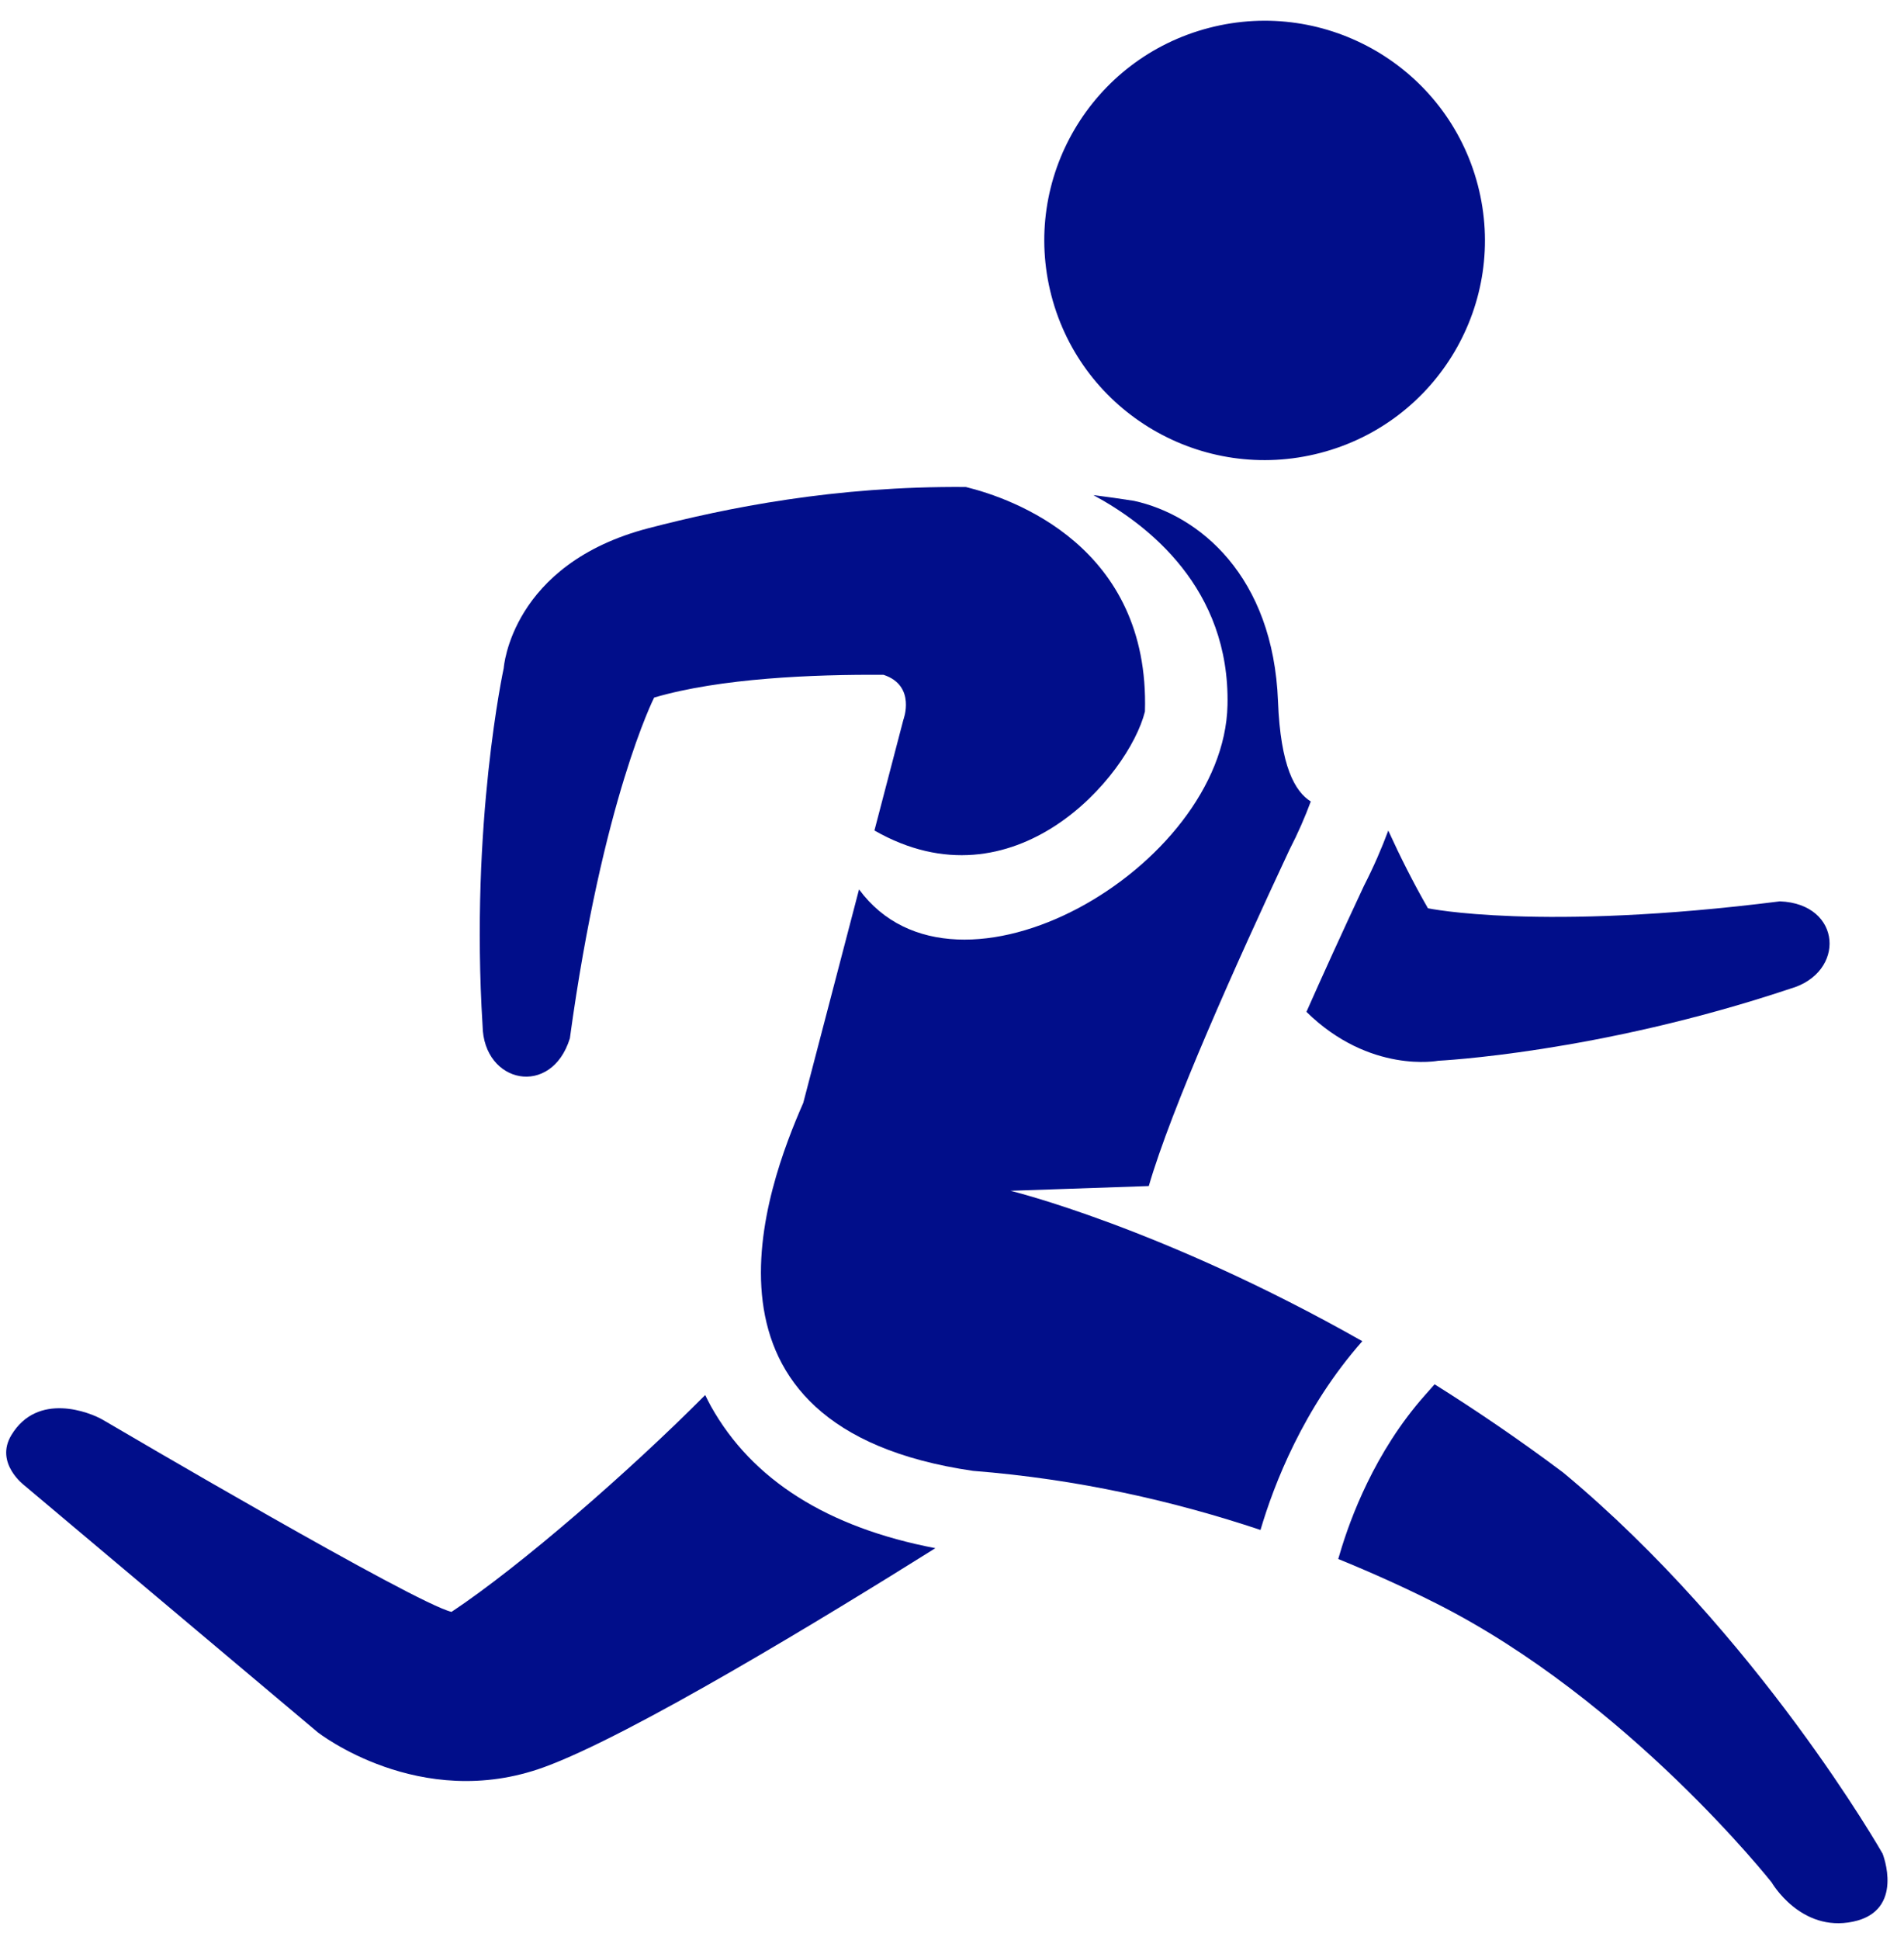 <svg width="163" height="166" viewBox="0 0 163 166" fill="none" xmlns="http://www.w3.org/2000/svg">
<g clip-path="url(#clip0)">
<path fill-rule="evenodd" clip-rule="evenodd" d="M126.514 15.838C129.137 25.883 123.094 36.147 113.013 38.761C102.935 41.376 92.635 35.352 90.012 25.307C87.389 15.261 93.432 4.998 103.512 2.384C113.591 -0.232 123.889 5.793 126.514 15.838Z" fill="#010E8A"/>
<path fill-rule="evenodd" clip-rule="evenodd" d="M116.764 75.803C114.831 79.934 113.211 83.492 111.843 86.581C117.274 91.91 123.131 90.764 123.131 90.764C123.131 90.764 136.737 90.119 153.251 84.603C158.055 83.245 157.711 77.329 152.373 77.126C131.799 79.724 122.245 77.718 122.245 77.718C120.977 75.51 119.858 73.279 118.849 71.069C118.283 72.592 117.6 74.168 116.764 75.803Z" fill="#010E8A"/>
<path fill-rule="evenodd" clip-rule="evenodd" d="M83.302 125.857C92.263 126.564 100.507 128.44 107.91 130.914C109.053 127.039 111.577 120.473 116.627 114.761C99.457 105.037 86.509 101.892 86.509 101.892C86.509 101.892 86.509 101.892 98.347 101.486C100.281 94.822 105.789 82.539 110.394 72.701C111.131 71.273 111.724 69.902 112.214 68.58C110.857 67.733 109.623 65.57 109.409 60.013C109 49.291 102.67 44.076 97.078 42.855C95.904 42.672 94.746 42.505 93.604 42.367C98.262 44.873 105.309 50.328 105.085 60.345C104.774 74.266 81.88 87.455 73.542 76.102L68.767 94.368C65.662 101.462 57.769 122.148 83.302 125.857Z" fill="#010E8A"/>
<path fill-rule="evenodd" clip-rule="evenodd" d="M60.853 120.311C60.681 120.003 60.529 119.686 60.372 119.369C53.925 125.851 44.601 133.973 38.655 137.923C35.552 137.207 9.964 122.169 8.819 121.498C7.671 120.828 3.219 119.079 0.974 122.797C-0.48 125.202 2.099 127.112 2.099 127.112L27.196 148.222C27.196 148.222 35.923 155.081 46.563 151.215C54.029 148.502 70.751 138.316 80.076 132.473C70.84 130.707 64.375 126.625 60.853 120.311Z" fill="#010E8A"/>
<path fill-rule="evenodd" clip-rule="evenodd" d="M161.166 158.607C161.166 158.607 150.512 139.862 133.821 126C130.071 123.191 126.381 120.684 122.815 118.45L121.946 119.432C117.687 124.249 115.585 129.941 114.713 132.906L114.566 133.399C117.539 134.611 120.366 135.89 122.992 137.219C139.367 145.486 151.669 161.071 151.669 161.071C151.669 161.071 154.144 165.37 158.632 164.431C163.119 163.493 161.166 158.607 161.166 158.607Z" fill="#010E8A"/>
<path fill-rule="evenodd" clip-rule="evenodd" d="M77.334 61.599L74.86 71.063C86.826 77.907 96.63 66.412 98.017 60.886C98.442 46.751 86.687 42.654 82.683 41.671C71.425 41.58 62.21 43.46 55.546 45.189C43.727 48.255 43.123 57.171 43.123 57.171C43.123 57.171 40.233 70.436 41.313 87.761C41.388 92.736 47.212 93.934 48.786 88.848C51.588 68.368 56.001 59.688 56.001 59.688C61.66 58.026 69.638 57.7 75.643 57.743C78.46 58.672 77.334 61.599 77.334 61.599Z" fill="#010E8A"/>
</g>
<defs>
<clipPath id="clip0">
<rect width="162.046" height="164.521" fill="white" transform="translate(0.529 0.926)"/>
</clipPath>
</defs>
</svg>
